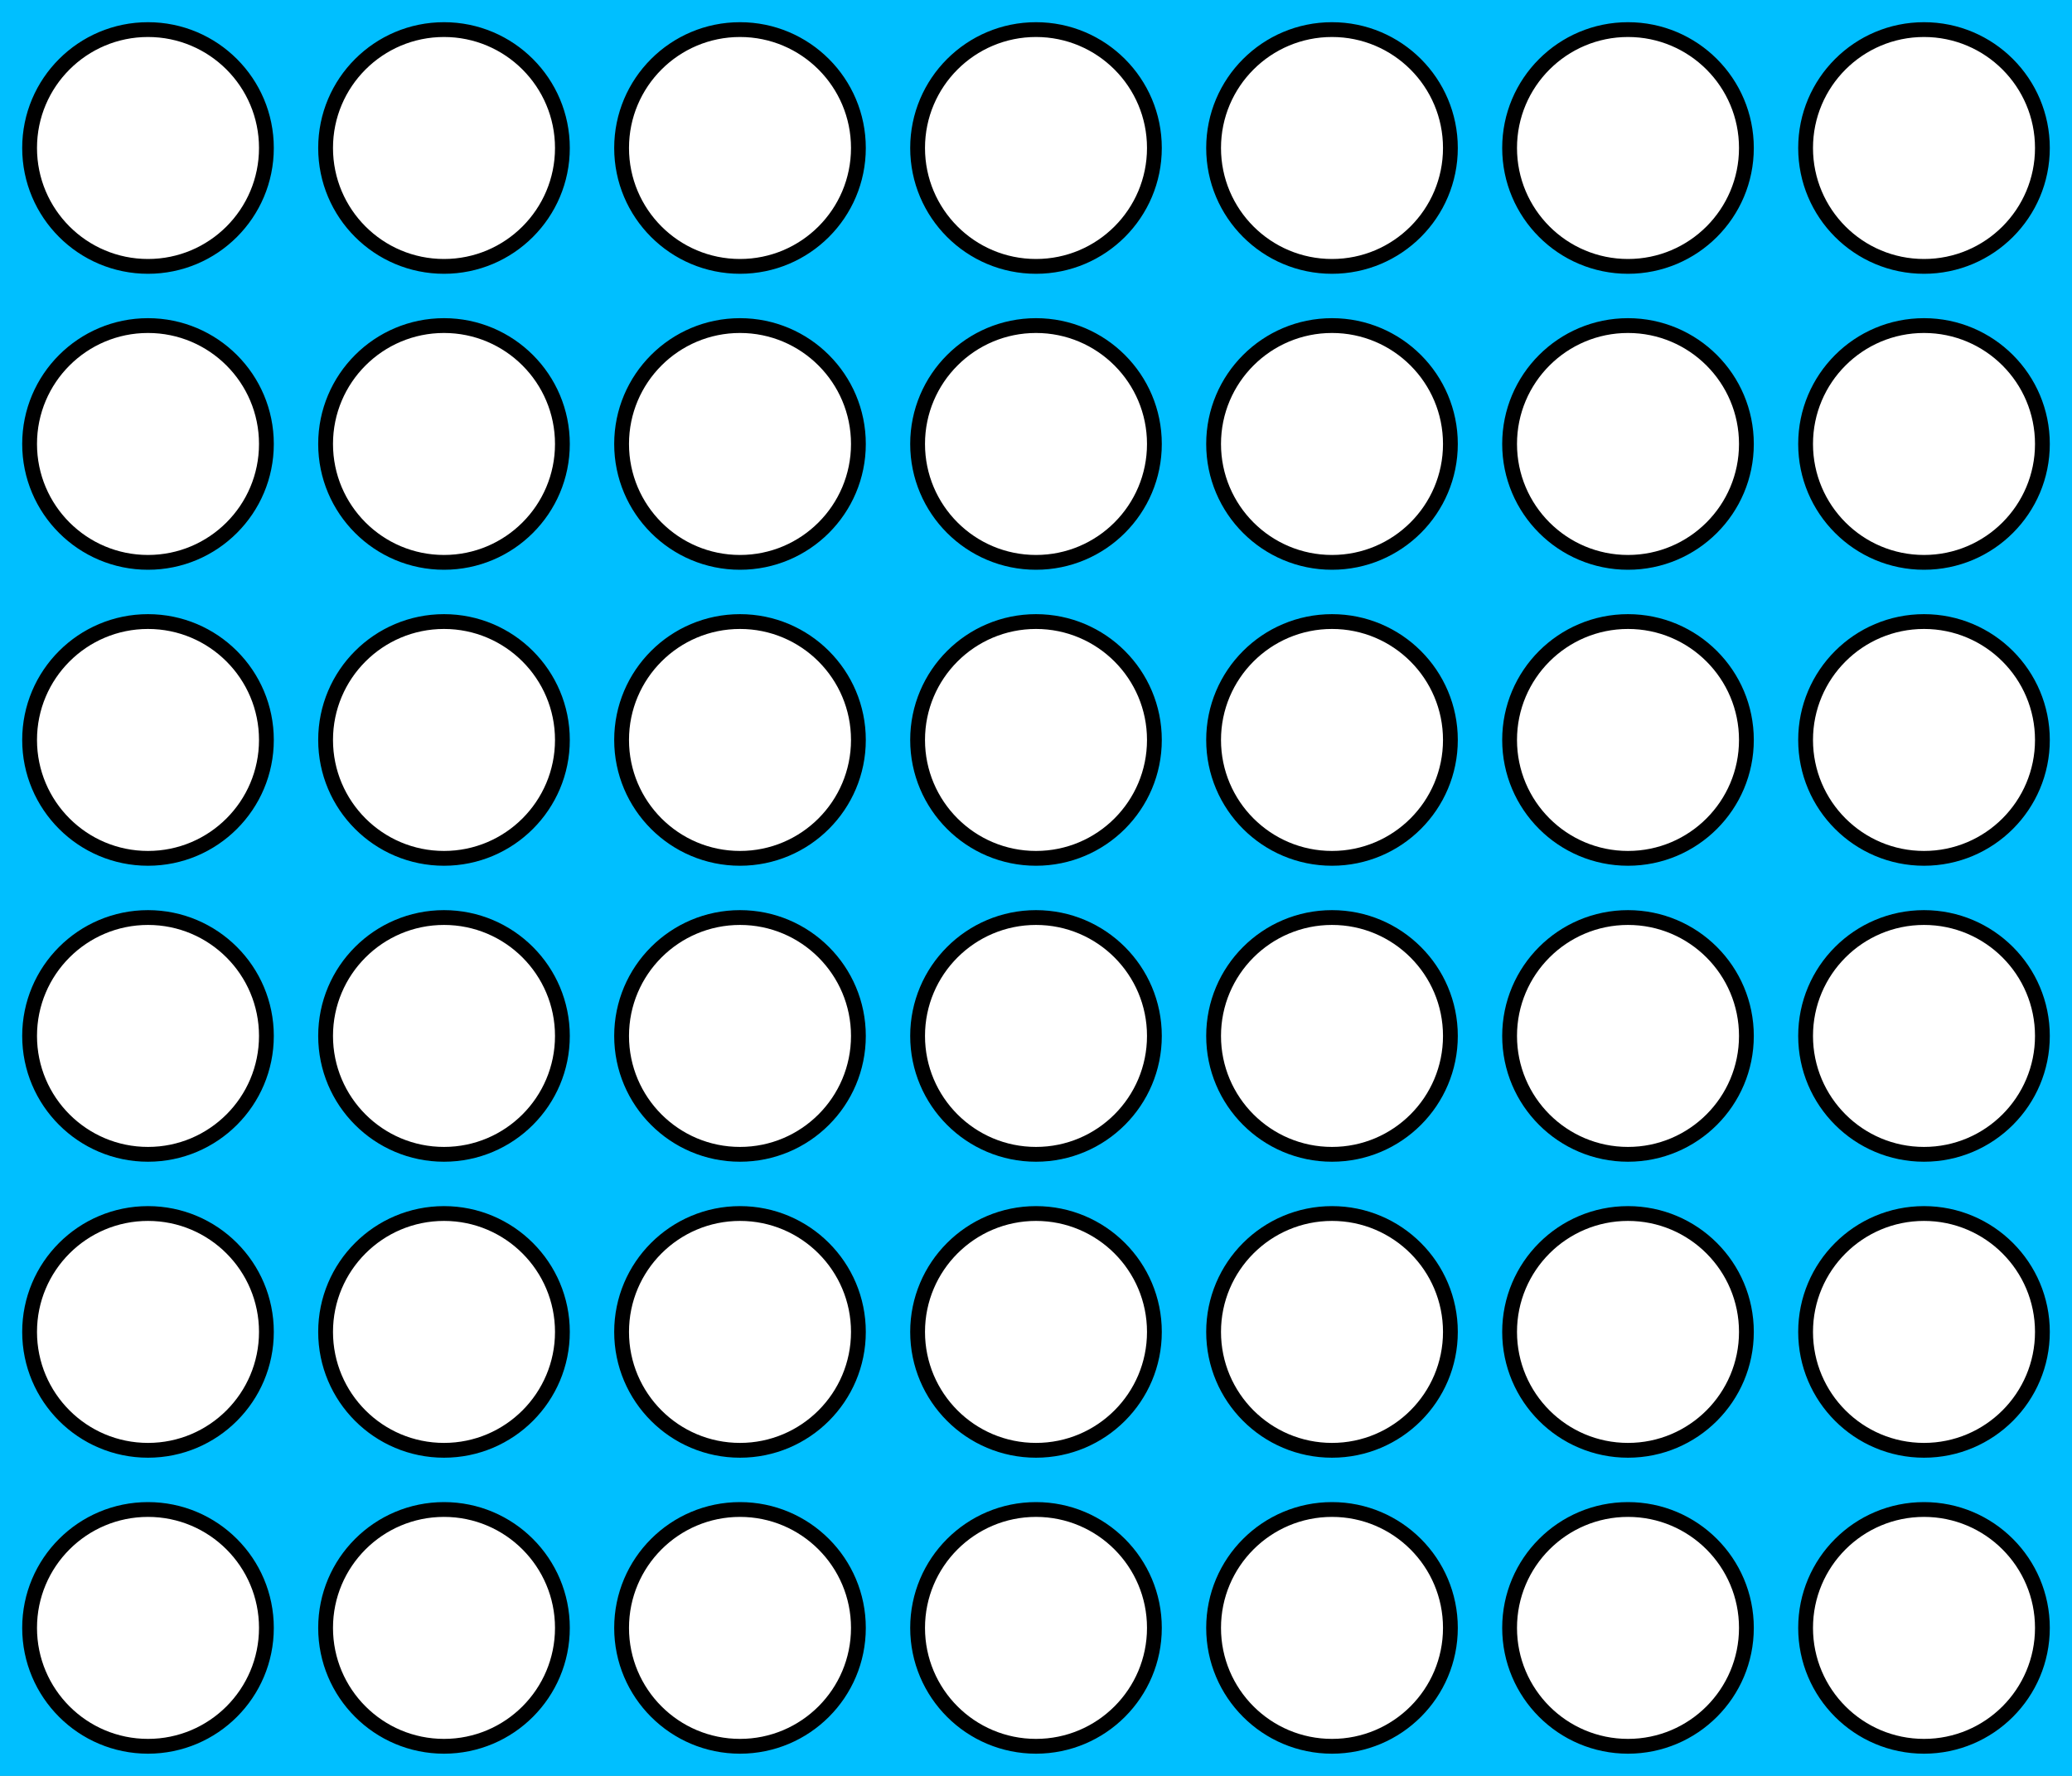 <svg width="700" height="600" viewBox="0 0 700 600" preserveAspectRatio="none" xmlns="http://www.w3.org/2000/svg" version="1.1" xmlns:xlink="http://www.w3.org/1999/xlink">
<rect x="0" y="0" width="700" height="600" fill="#808080" stroke="none"/>
<defs>
	<circle id="empty" cx=".5" cy=".5" r=".4" style="fill:#FFFFFF;stroke:black;stroke-width:.05;"/>
	<circle id="yellow" cx=".5" cy=".5" r=".4" style="fill:#e7e700;stroke:black;stroke-width:.05;"/>
	<circle id="red" cx=".5" cy=".5" r=".4" style="fill:#FF0000;stroke:black;stroke-width:.05;"/>
	
</defs>
<g transform="scale(100,100) translate(-1,-1)">
<rect x="0" y="0" width="8" height="7" fill="#00BFFF"/>

	<use xlink:href="#empty" x="1" y="1"/>
	<use xlink:href="#empty" x="2" y="1"/>
    <use xlink:href="#empty" x="3" y="1"/>
	<use xlink:href="#empty" x="4" y="1"/>
    <use xlink:href="#empty" x="5" y="1"/>
	<use xlink:href="#empty" x="6" y="1"/>
	<use xlink:href="#empty" x="7" y="1"/>
	
    <use xlink:href="#empty" x="1" y="2"/>
	<use xlink:href="#empty" x="2" y="2"/>
	<use xlink:href="#empty" x="3" y="2"/>
	<use xlink:href="#empty" x="4" y="2"/>
	<use xlink:href="#empty" x="5" y="2"/>
	<use xlink:href="#empty" x="6" y="2"/>
	<use xlink:href="#empty" x="7" y="2"/>
	
	<use xlink:href="#empty" x="1" y="3"/>
	<use xlink:href="#empty" x="2" y="3"/>
	<use xlink:href="#empty" x="3" y="3"/>
	<use xlink:href="#empty" x="4" y="3"/>
	<use xlink:href="#empty" x="5" y="3"/>
	<use xlink:href="#empty" x="6" y="3"/>
	<use xlink:href="#empty" x="7" y="3"/>
	
	<use xlink:href="#empty" x="1" y="4"/>
	<use xlink:href="#empty" x="2" y="4"/>
	<use xlink:href="#empty" x="3" y="4"/>
	<use xlink:href="#empty" x="4" y="4"/>
	<use xlink:href="#empty" x="5" y="4"/>
	<use xlink:href="#empty" x="6" y="4"/>
	<use xlink:href="#empty" x="7" y="4"/>
	
	<use xlink:href="#empty" x="1" y="5"/>
	<use xlink:href="#empty" x="2" y="5"/>
	<use xlink:href="#empty" x="3" y="5"/>
	<use xlink:href="#empty" x="4" y="5"/>
	<use xlink:href="#empty" x="5" y="5"/>
	<use xlink:href="#empty" x="6" y="5"/>
	<use xlink:href="#empty" x="7" y="5"/>
	
	<use xlink:href="#empty" x="1" y="6"/>
	<use xlink:href="#empty" x="2" y="6"/>
    <use xlink:href="#empty" x="3" y="6"/>
	<use xlink:href="#empty" x="4" y="6"/>
	<use xlink:href="#empty" x="5" y="6"/>
	<use xlink:href="#empty" x="6" y="6"/>
    <use xlink:href="#empty" x="7" y="6"/>
	
</g>	

</svg>